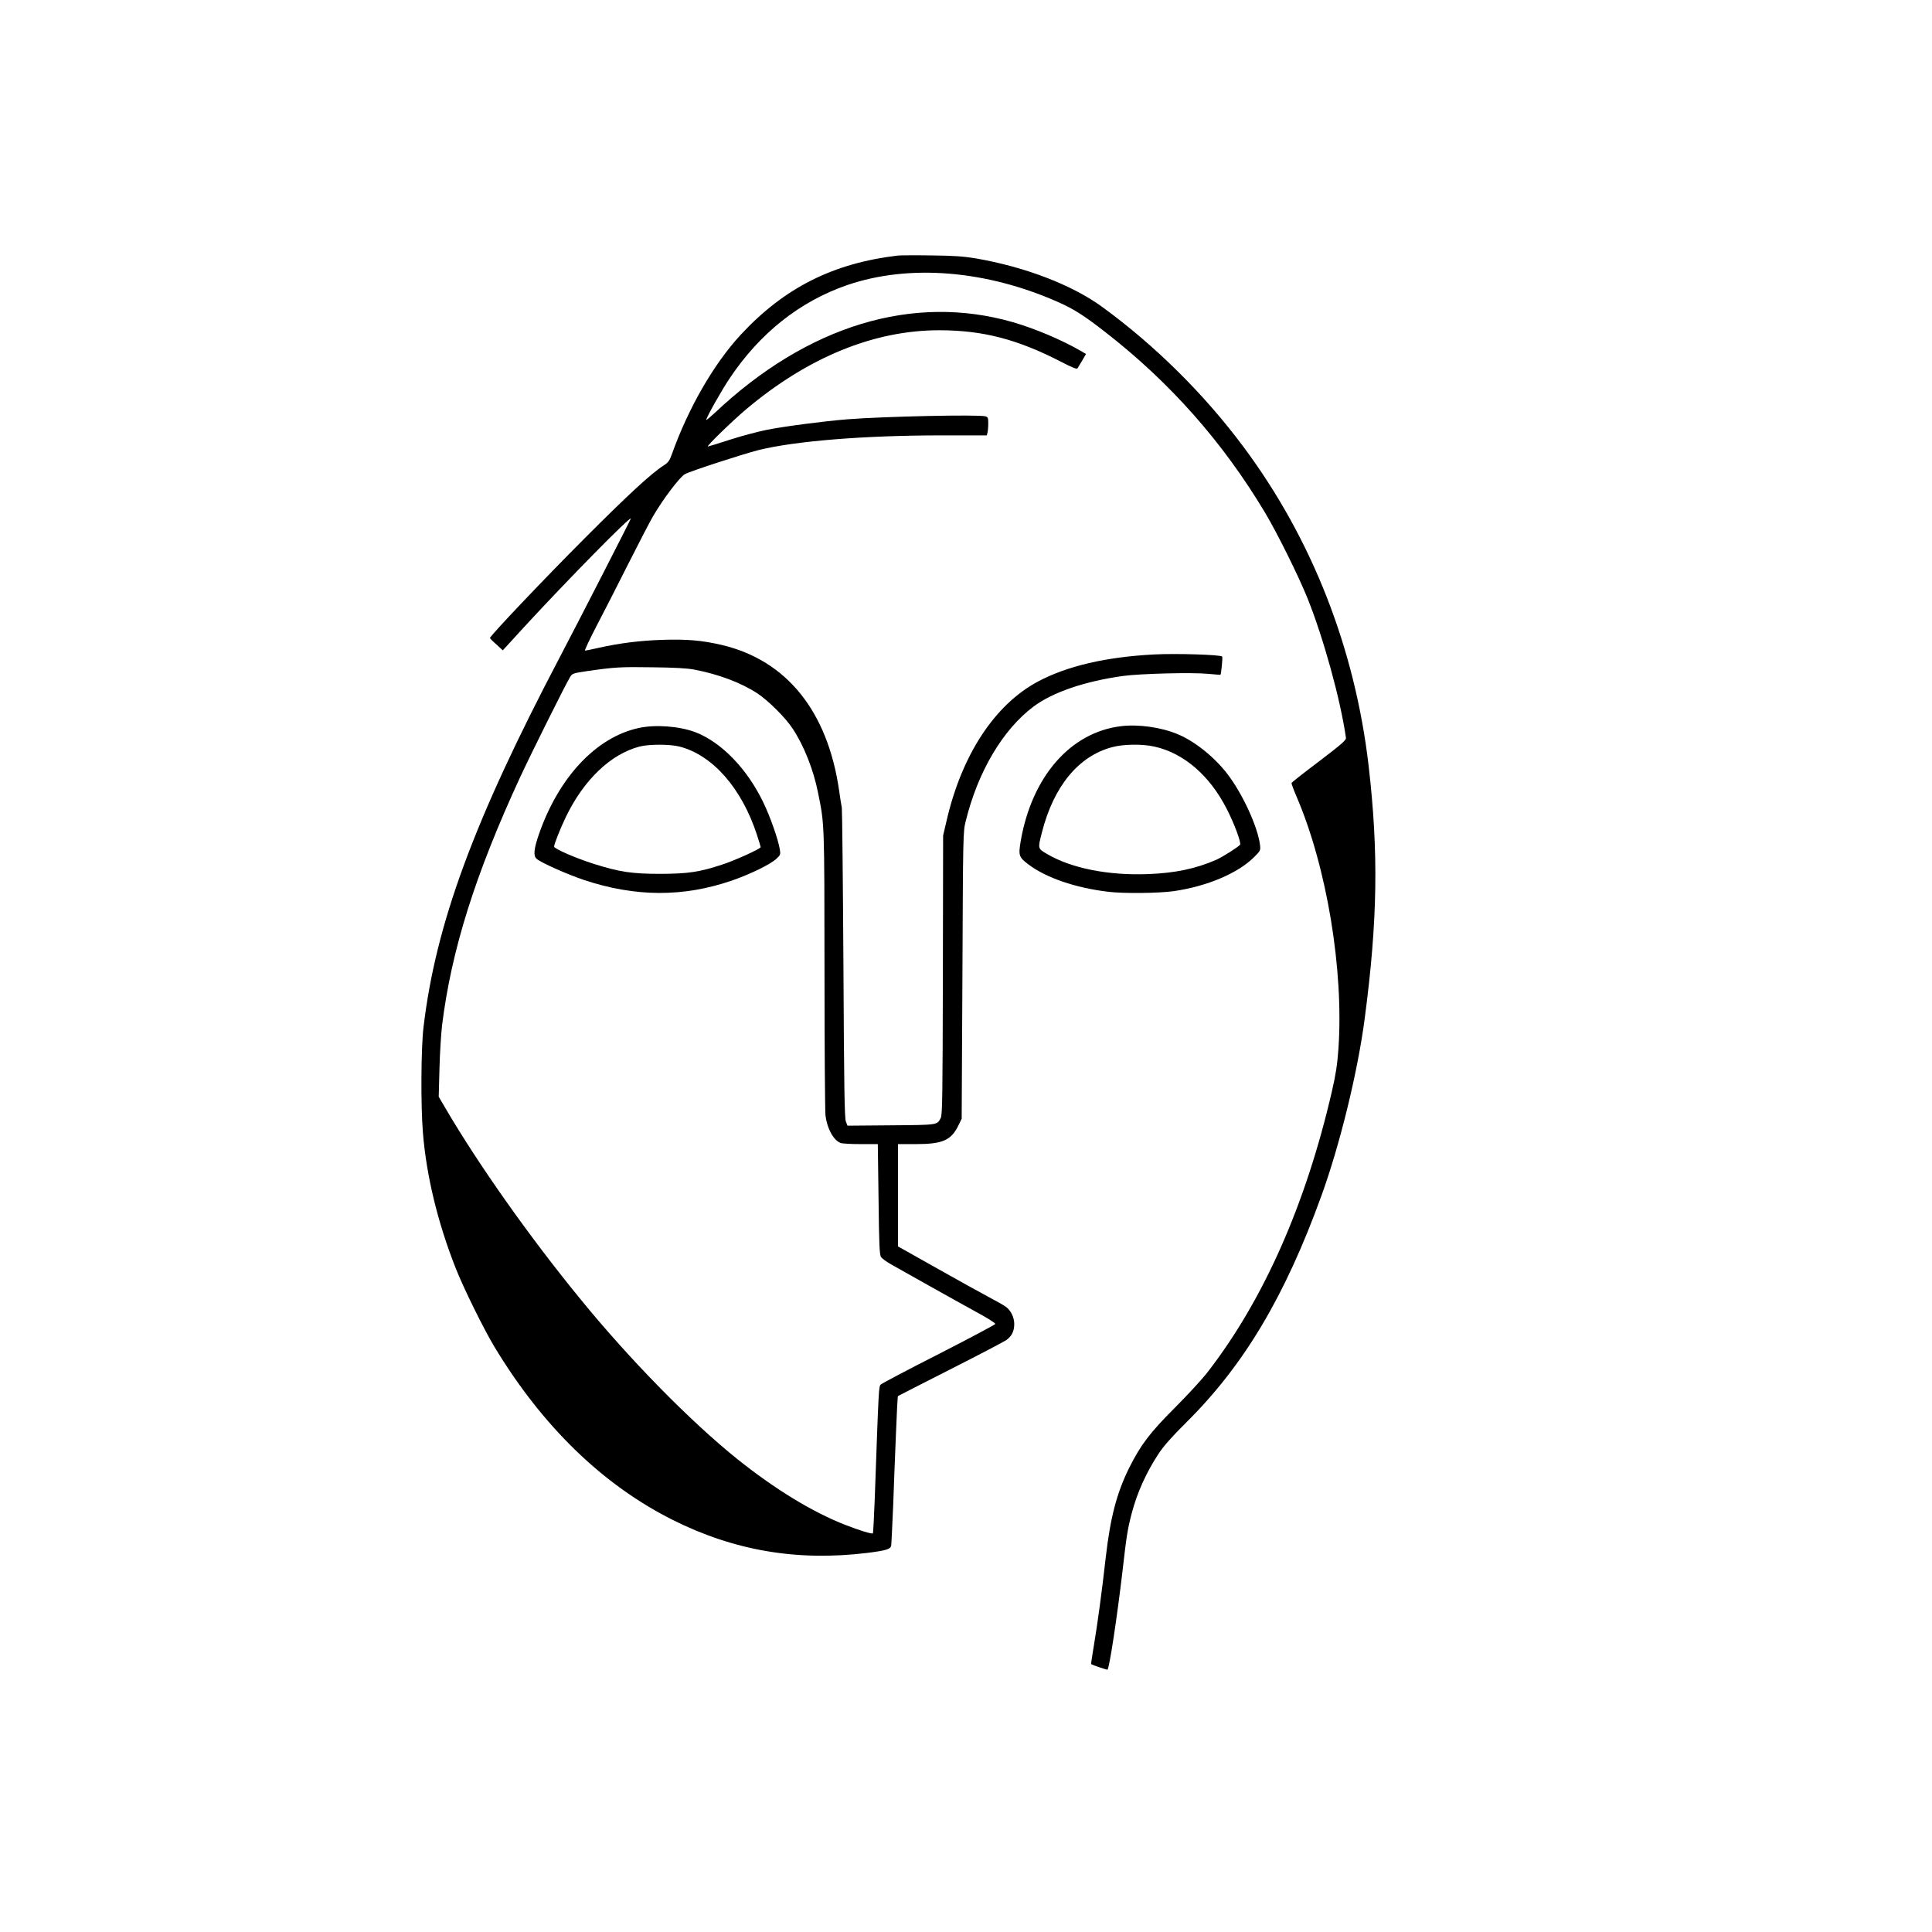 <?xml version="1.0" standalone="no"?>
<!DOCTYPE svg PUBLIC "-//W3C//DTD SVG 20010904//EN"
 "http://www.w3.org/TR/2001/REC-SVG-20010904/DTD/svg10.dtd">
<svg version="1.0" xmlns="http://www.w3.org/2000/svg"
 width="1562pt" height="1562pt" viewBox="0 0 1562 1562"
 preserveAspectRatio="xMidYMid meet">
<g transform="translate(0,1562) scale(0.1,-0.1)"
fill="#000000" stroke="none">
<path d="M7260 13554 c-525 -62 -918 -260 -1271 -640 -218 -236 -424 -592
-558 -969 -18 -50 -29 -65 -65 -88 -98 -62 -290 -239 -636 -586 -329 -329
-772 -796 -769 -810 1 -3 24 -27 53 -52 l51 -47 171 187 c348 378 864 903 864
878 0 -7 -431 -848 -575 -1122 -694 -1321 -1002 -2154 -1101 -2990 -20 -166
-23 -629 -5 -850 28 -351 120 -731 266 -1100 61 -156 226 -490 310 -630 389
-646 878 -1120 1445 -1404 498 -249 1007 -335 1572 -266 151 19 187 30 193 58
2 12 9 157 16 322 6 165 16 431 23 592 6 160 13 293 16 296 3 2 194 100 425
217 231 117 435 224 453 237 43 32 62 72 62 129 0 53 -27 109 -68 139 -15 11
-76 46 -137 78 -60 32 -251 137 -422 234 l-313 176 0 413 0 414 143 0 c216 0
286 30 344 148 l28 57 6 1160 c5 1144 5 1161 27 1247 98 399 299 738 546 924
155 117 416 206 726 249 141 19 560 30 690 17 52 -5 96 -8 97 -8 6 4 20 142
14 148 -13 15 -372 26 -547 17 -392 -20 -708 -94 -944 -220 -350 -188 -616
-595 -738 -1129 l-27 -115 -2 -1127 c-2 -977 -4 -1130 -17 -1156 -30 -58 -19
-57 -401 -60 l-353 -3 -13 33 c-11 27 -15 267 -20 1268 -4 679 -10 1251 -13
1270 -4 19 -14 82 -22 140 -93 640 -424 1051 -946 1175 -163 38 -280 48 -482
42 -181 -6 -344 -26 -523 -66 -51 -12 -97 -21 -103 -21 -6 0 37 91 95 203 58
111 173 335 254 497 82 162 171 335 199 383 80 139 218 321 260 344 41 23 462
160 590 193 295 74 856 120 1488 120 l362 0 6 23 c3 12 6 45 6 73 0 45 -3 52
-22 58 -61 16 -827 -1 -1118 -24 -195 -16 -502 -56 -650 -85 -74 -15 -210 -51
-302 -81 -92 -30 -171 -54 -175 -54 -15 0 195 204 307 299 502 423 1037 642
1568 641 351 -1 627 -73 981 -255 92 -48 127 -62 133 -52 4 6 21 35 38 63 l30
52 -42 25 c-154 89 -369 180 -548 232 -809 233 -1663 -27 -2412 -734 -38 -35
-68 -60 -68 -56 0 19 118 229 185 330 245 369 569 627 954 760 502 172 1127
121 1712 -140 118 -52 209 -110 374 -239 523 -406 950 -888 1293 -1461 99
-166 269 -509 342 -689 132 -329 268 -824 312 -1132 2 -18 -37 -52 -217 -189
-121 -91 -221 -170 -223 -175 -2 -4 17 -56 42 -114 244 -570 381 -1401 337
-2036 -9 -127 -21 -205 -52 -340 -210 -913 -552 -1687 -1003 -2270 -44 -58
-165 -189 -267 -291 -203 -203 -277 -301 -370 -487 -101 -204 -152 -402 -189
-722 -31 -277 -68 -547 -96 -713 -14 -82 -24 -150 -22 -151 10 -8 129 -48 132
-45 16 16 78 428 121 794 33 291 41 340 75 471 44 167 118 331 219 484 39 59
107 136 227 255 462 459 794 1016 1088 1829 149 411 294 1003 350 1436 104
788 112 1340 31 2040 -111 949 -458 1834 -1010 2575 -317 427 -718 824 -1147
1136 -242 176 -623 322 -1019 390 -97 16 -175 22 -359 24 -129 2 -251 1 -270
-1z m-1645 -3348 c194 -37 377 -106 507 -191 90 -59 229 -198 286 -285 92
-139 169 -333 206 -520 52 -258 51 -226 52 -1431 0 -619 4 -1150 8 -1178 14
-109 65 -200 123 -222 13 -5 86 -9 162 -9 l138 0 6 -445 c4 -366 8 -450 20
-468 8 -12 48 -41 88 -63 41 -23 178 -100 304 -171 127 -71 299 -167 383 -213
84 -45 151 -88 149 -94 -2 -6 -207 -115 -455 -242 -249 -126 -460 -238 -470
-247 -18 -18 -17 -8 -50 -930 -6 -148 -12 -271 -15 -274 -8 -7 -107 23 -222
68 -265 103 -570 289 -877 535 -378 304 -869 804 -1268 1294 -408 499 -816
1076 -1085 1534 l-58 99 6 226 c3 124 13 282 21 351 75 607 268 1221 632 2008
95 204 366 748 403 808 18 29 23 31 137 48 222 32 269 35 529 31 180 -2 285
-8 340 -19z"/>
<path d="M5163 9734 c-344 -75 -647 -399 -807 -862 -40 -116 -45 -171 -18
-195 34 -31 248 -126 382 -171 417 -139 804 -140 1195 -6 148 51 317 133 362
177 33 30 34 35 28 75 -14 83 -77 264 -135 383 -131 272 -340 486 -550 566
-128 48 -323 63 -457 33z m331 -150 c268 -69 503 -337 626 -714 16 -50 30 -95
30 -99 0 -13 -209 -108 -308 -140 -188 -62 -276 -75 -502 -76 -232 0 -331 15
-540 81 -143 45 -320 122 -320 139 0 21 49 144 95 240 144 299 362 508 595
569 75 20 247 20 324 0z"/>
<path d="M9064 9749 c-409 -49 -722 -407 -812 -931 -19 -115 -15 -128 63 -187
143 -108 379 -189 645 -221 127 -15 406 -12 529 5 273 40 520 145 652 277 50
50 51 53 46 97 -18 146 -141 414 -264 574 -105 137 -264 264 -401 321 -133 56
-318 82 -458 65z m269 -165 c236 -52 446 -232 584 -502 62 -120 119 -274 109
-291 -11 -17 -141 -99 -192 -122 -167 -73 -336 -108 -554 -116 -323 -12 -622
48 -817 164 -73 43 -73 41 -39 174 95 373 297 618 570 689 90 24 242 26 339 4z"/>
</g>
</svg>
